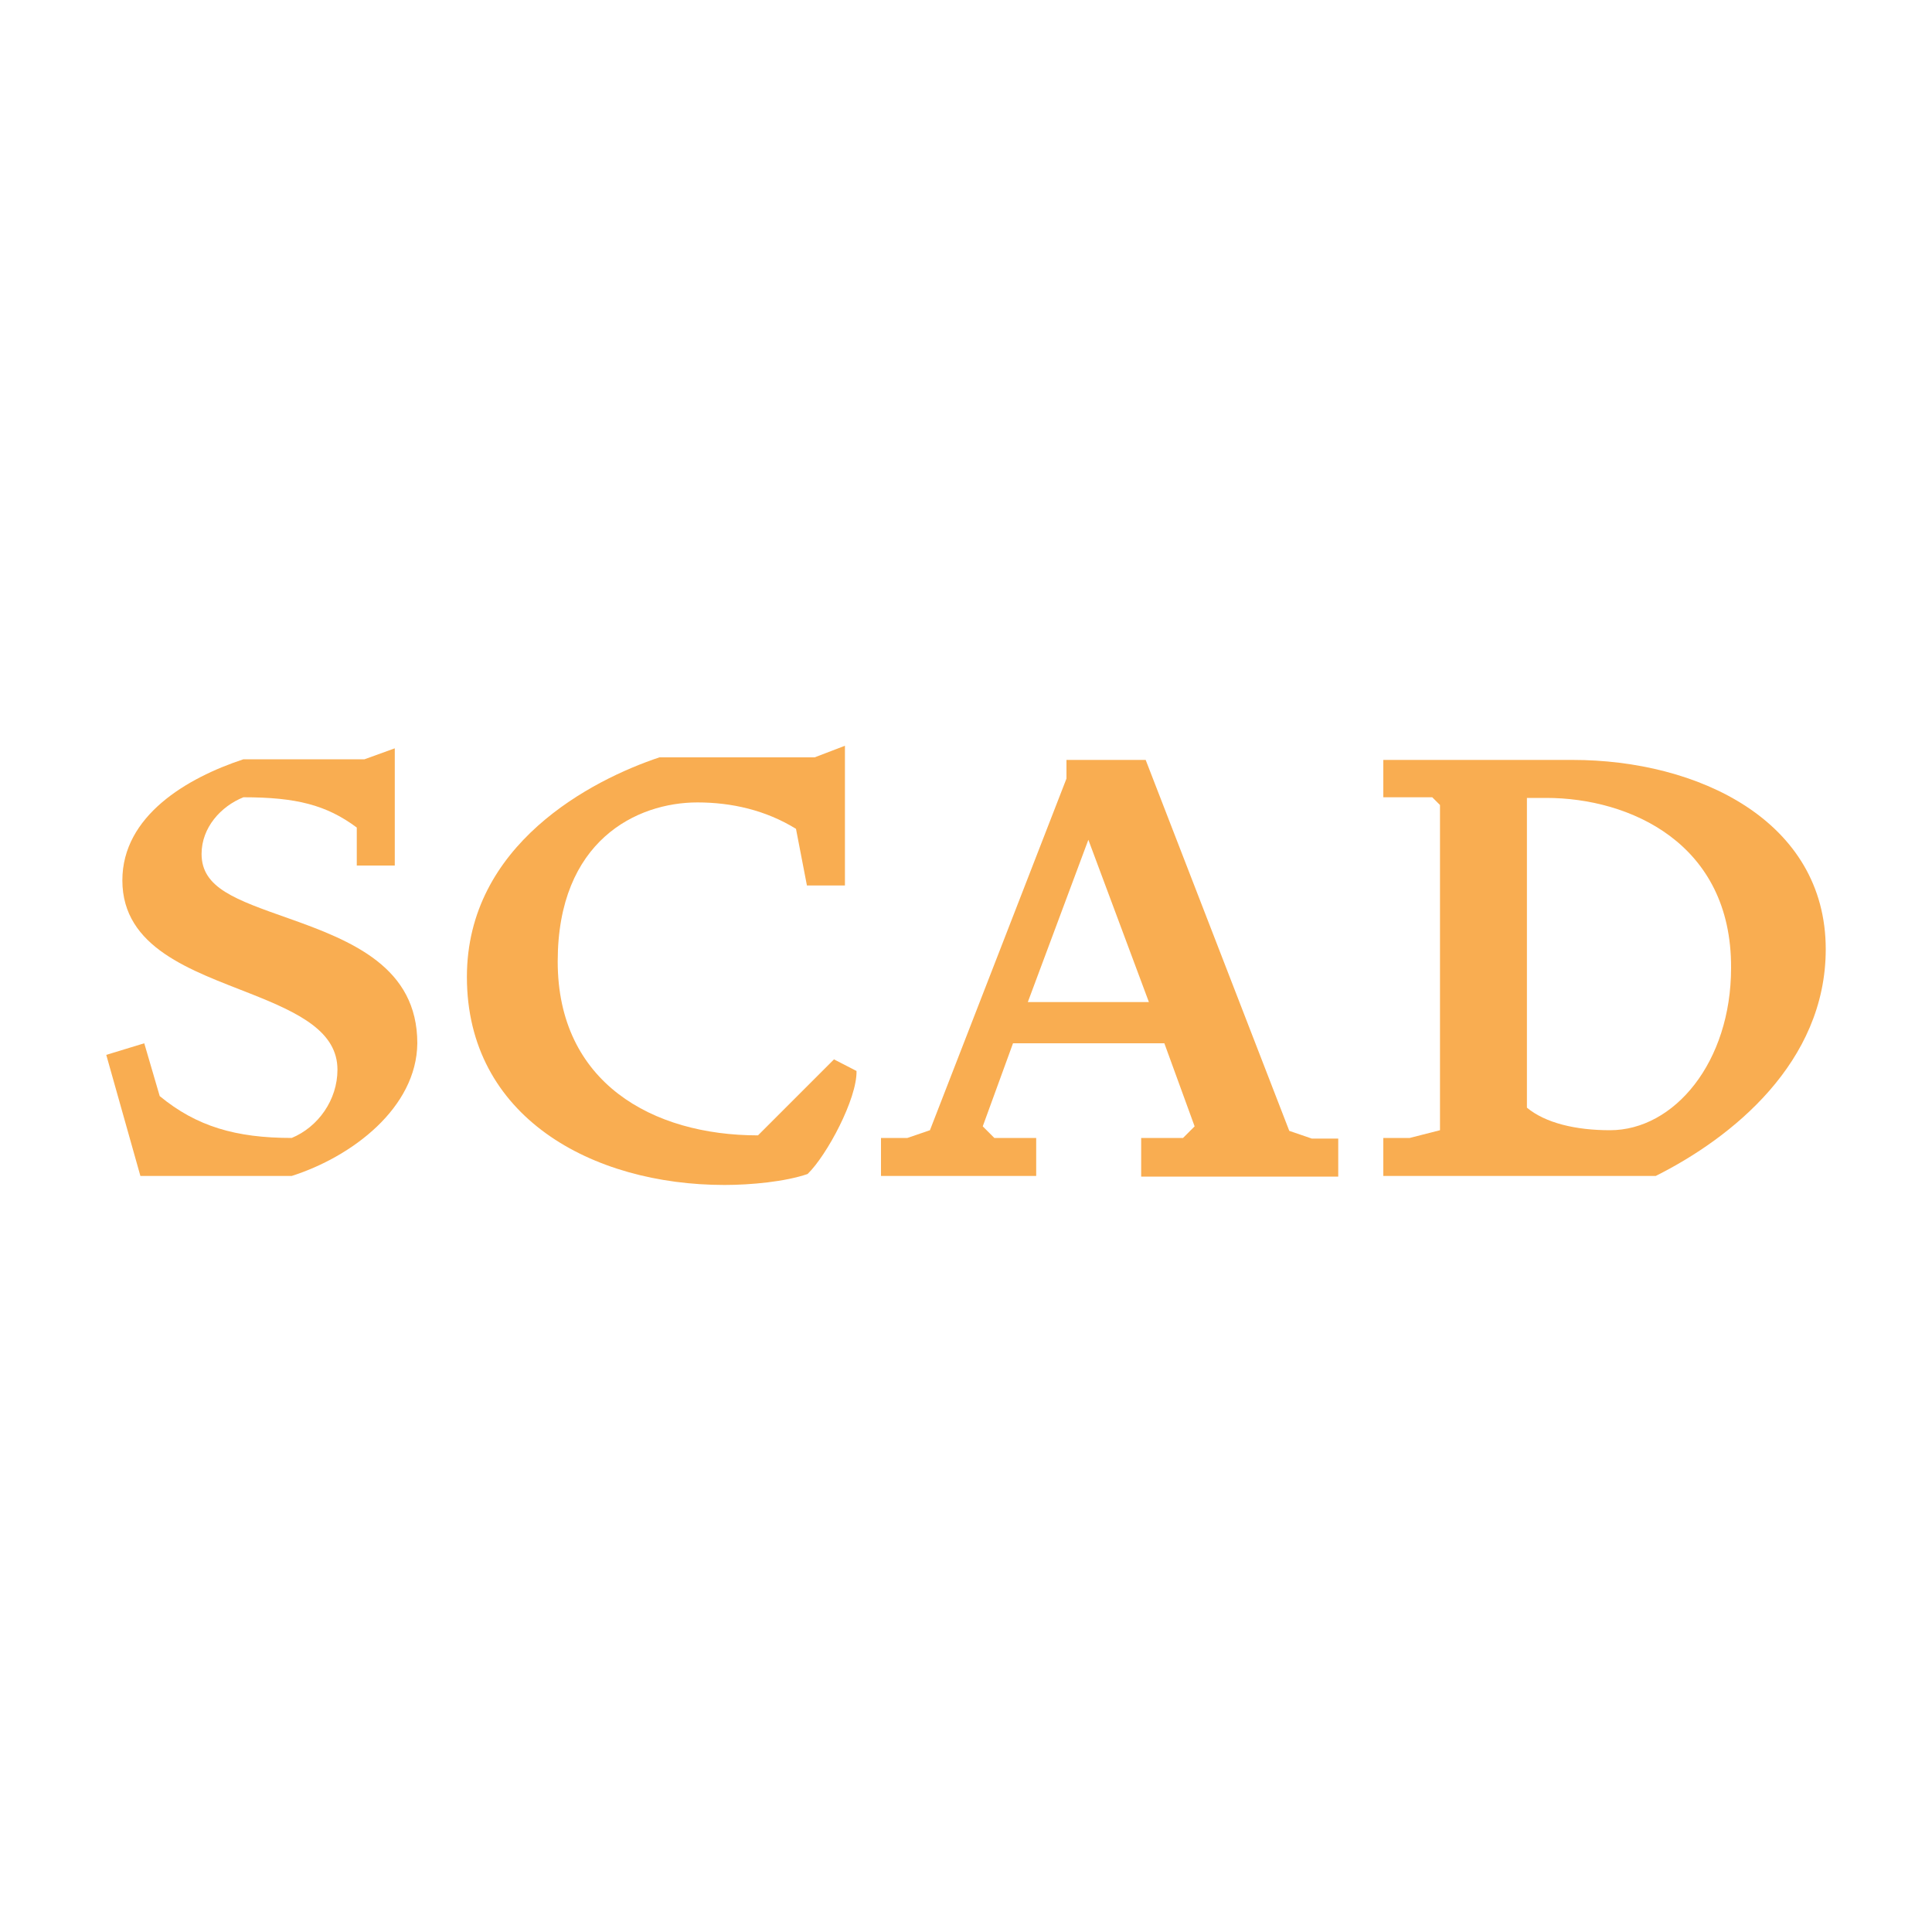 <?xml version="1.0" encoding="utf-8"?>
<!-- Generator: Adobe Illustrator 19.0.0, SVG Export Plug-In . SVG Version: 6.00 Build 0)  -->
<svg version="1.1" id="Layer_1" xmlns="http://www.w3.org/2000/svg" xmlns:xlink="http://www.w3.org/1999/xlink" x="0px" y="0px"
	 viewBox="154.9 131 300 300" style="enable-background:new 154.9 131 300 300;" xml:space="preserve">
<style type="text/css">
	.st0{fill:#F9AD51;}
</style>
<g>
	<path class="st0" d="M200.2,313.6h-23.5l-5.3-18.8l5.9-1.8l2.4,8.2c5.7,4.7,11.8,6.5,20.5,6.5c4.1-1.7,7.1-5.9,7.1-10.6
		c0-5.9-5.9-8.8-13.5-11.8c-9.1-3.6-19.9-7.1-19.9-17.6c0-10,10-15.9,18.8-18.8h18.8l4.7-1.7v18.2h-5.9v-5.9
		c-4.7-3.5-9.4-4.7-17.6-4.7c-3.5,1.4-6.5,4.7-6.5,8.8c0,5.3,5.3,7.1,13.5,10c9.9,3.5,20,7.6,20,19.4
		C219.6,303,209.6,310.6,200.2,313.6"/>
	<path class="st0" d="M280.3,313.3c-3.5,1.2-8.8,1.7-12.9,1.7c-20.6,0-40-10.6-40-32.3c0-20.6,19.4-30.6,29.9-34.1h24.1l4.7-1.8
		v21.7h-5.9l-1.7-8.8c-4.7-2.9-10-4.1-15.3-4.1c-9.4,0-21.7,5.9-21.7,24.7s14.7,27,31.1,27l11.8-11.8l3.5,1.8
		C288,301.6,283.3,310.4,280.3,313.3"/>
	<path class="st0" d="M323.9,261.4l-9.4,25.2h18.8L323.9,261.4z M332.1,313.6v-5.9h6.5l1.8-1.8l-4.7-12.9h-23.5l-4.7,12.9l1.8,1.8
		h6.5v5.9h-24.1v-5.9h4.1l3.5-1.2l21.2-54.6V249h12.3l22.3,57.6l3.5,1.2h4.1v5.9H332.1z"/>
	<path class="st0" d="M395,254.9H392V303c2.9,2.4,7.6,3.5,12.9,3.5c10,0,18.8-10.6,18.8-25.2C423.8,261.9,407.9,254.9,395,254.9
		 M412,313.6h-42.3v-5.9h4.1l4.7-1.2v-50.5l-1.2-1.2h-7.6V249h29.4c19.4,0,39.3,9.4,39.3,29.4C438.4,296,423.8,307.7,412,313.6"/>
</g>
</svg>
